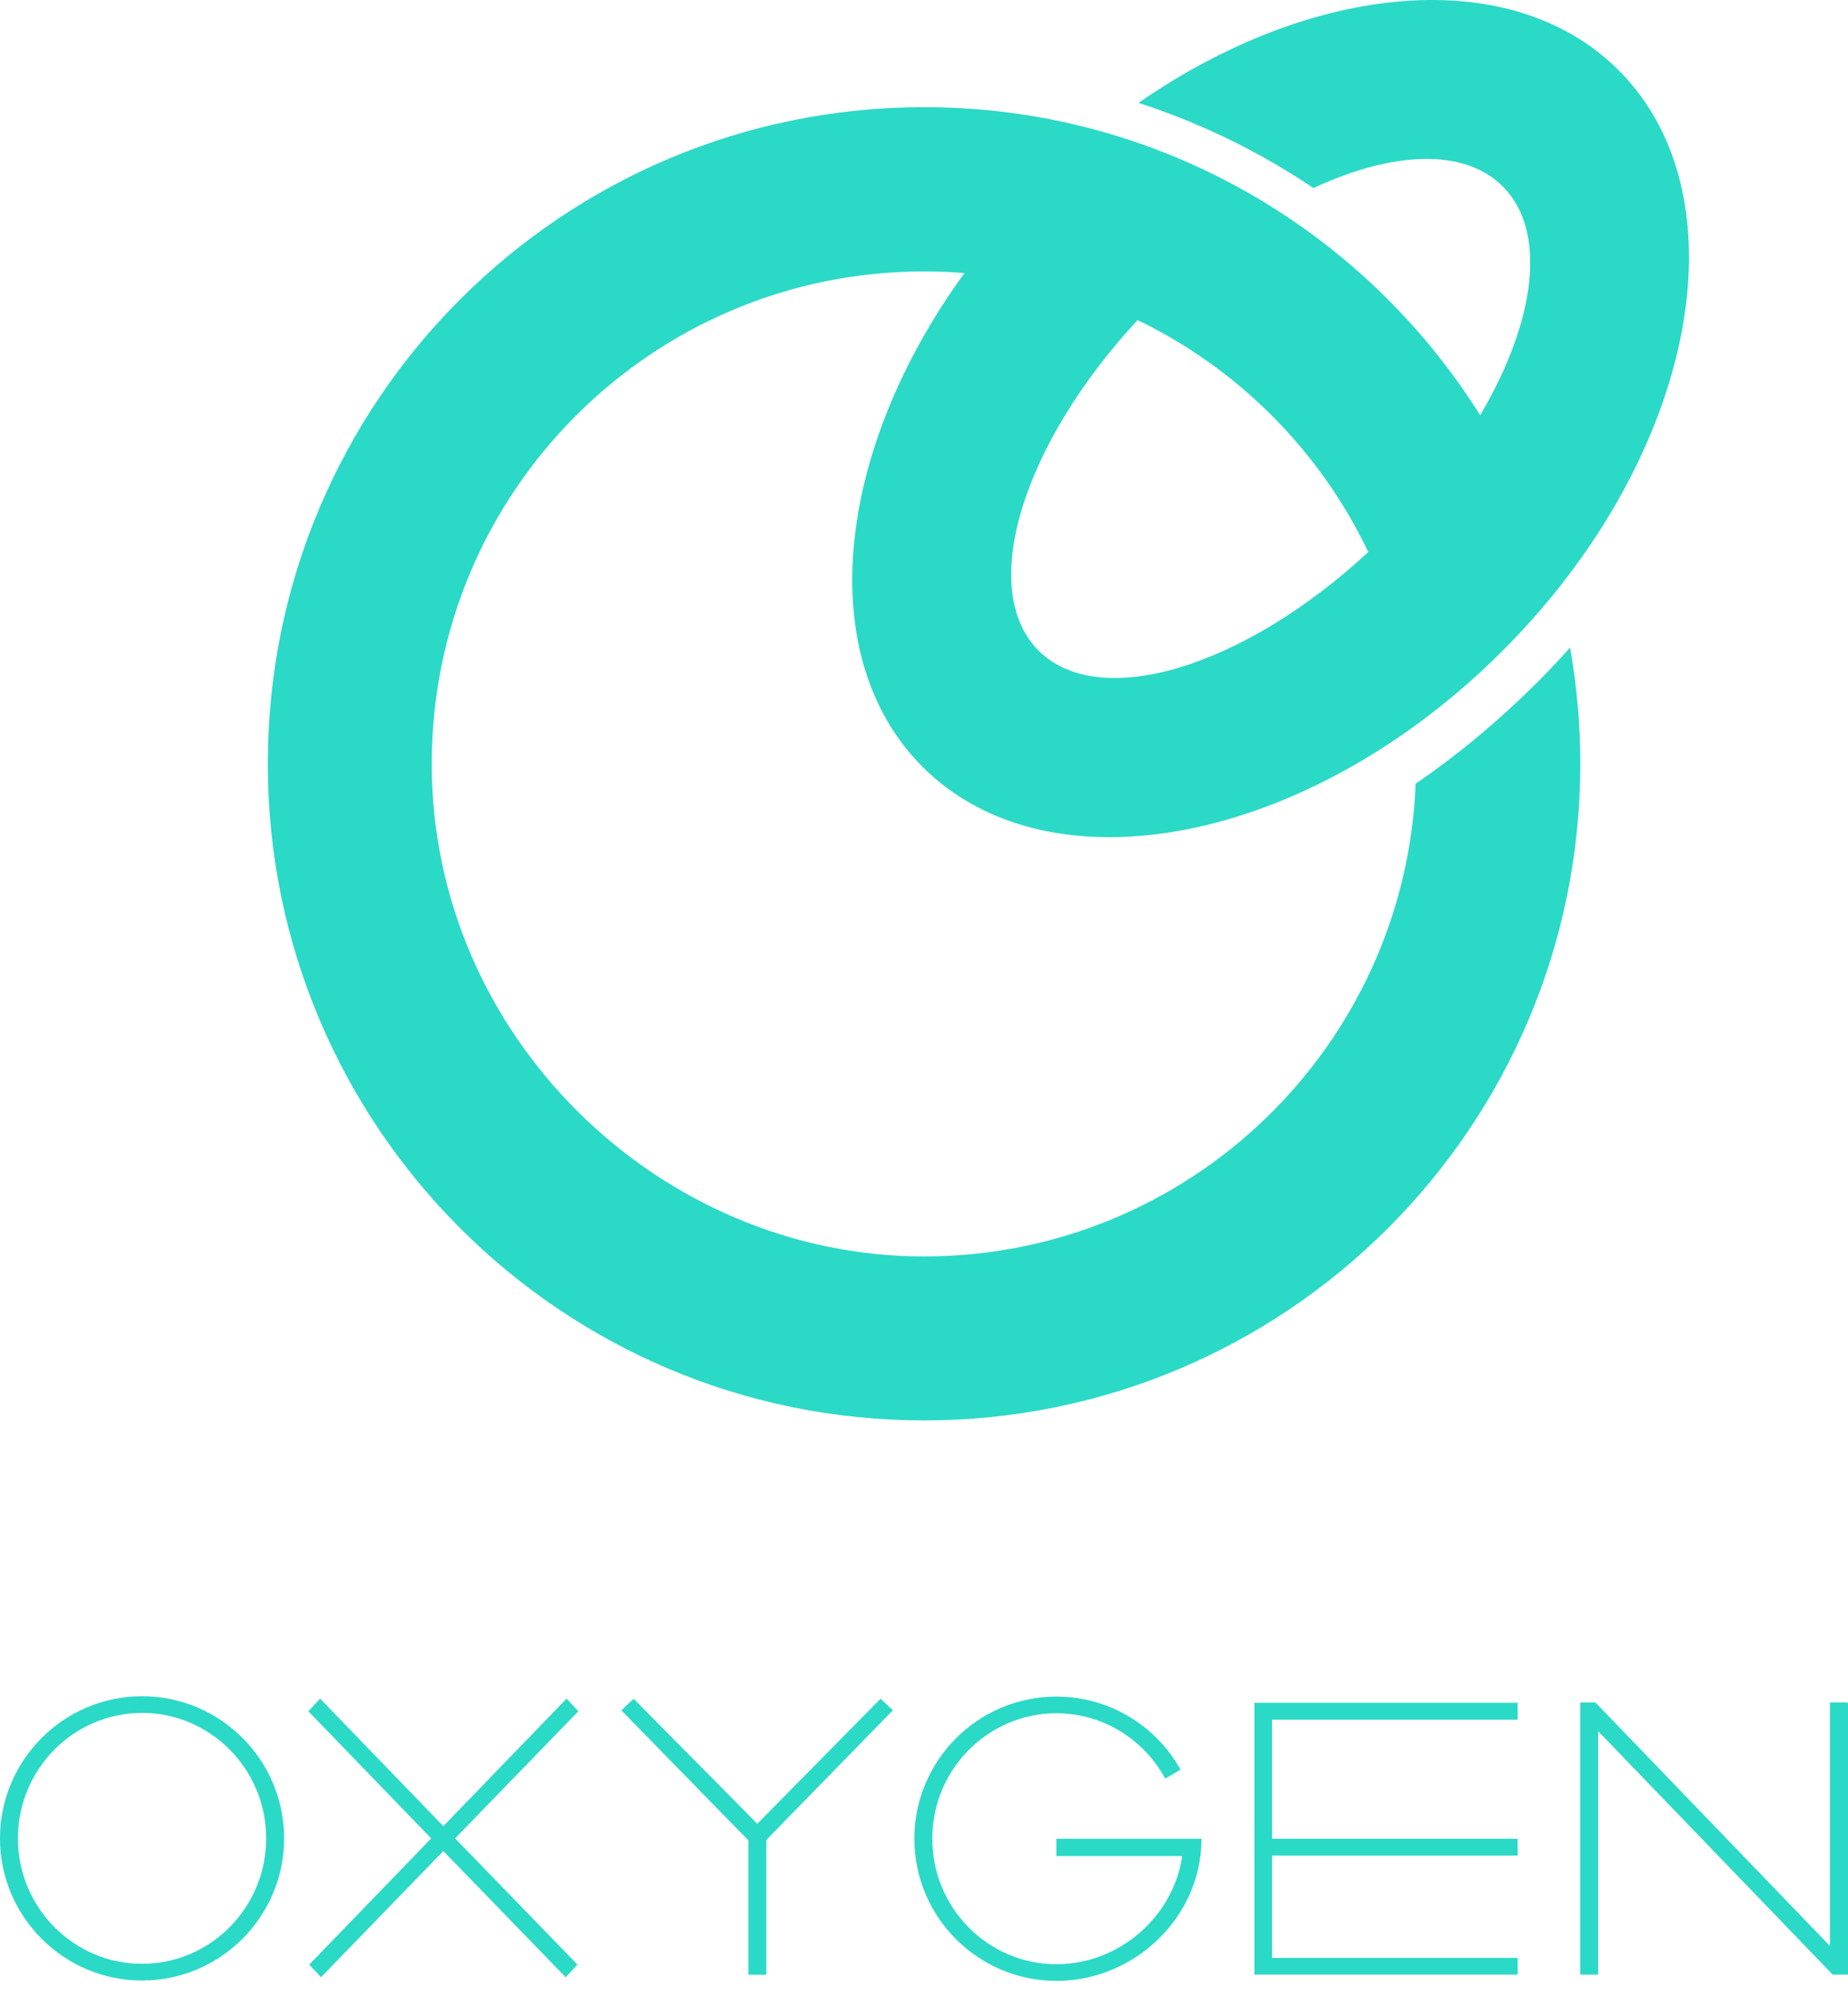 <svg width="50" height="54" viewBox="0 0 50 54" fill="none" xmlns="http://www.w3.org/2000/svg">
<path d="M41.592 18.45C40.547 19.496 39.44 20.411 38.302 21.194C38.019 28.3 32.173 33.975 24.998 33.975C17.824 33.975 11.681 28.013 11.681 20.657C11.681 13.302 17.643 7.34 24.998 7.34C25.367 7.34 25.733 7.353 26.095 7.384C22.596 12.191 21.992 17.767 24.961 20.736C28.428 24.203 35.456 22.799 40.656 17.596C45.856 12.396 47.263 5.369 43.796 1.901C40.902 -0.993 35.525 -0.491 30.803 2.782C32.498 3.329 34.09 4.111 35.538 5.085C37.673 4.091 39.614 3.995 40.659 5.041C41.876 6.257 41.548 8.689 40.048 11.228C36.908 6.226 31.343 2.898 25.002 2.898C15.196 2.898 7.246 10.848 7.246 20.654C7.246 30.459 15.196 38.409 25.002 38.409C34.807 38.409 42.757 30.459 42.757 20.654C42.757 19.581 42.661 18.532 42.48 17.511C42.197 17.828 41.9 18.143 41.596 18.45H41.592ZM28.101 17.593C26.447 15.939 27.653 12.024 30.779 8.655C33.509 9.974 35.716 12.191 37.021 14.928C33.656 18.044 29.751 19.243 28.101 17.593Z" fill="#2BD9C7"/>
<path d="M20.492 49.325L17.144 45.943L16.816 46.25L20.253 49.766V53.394H20.728V49.756L24.154 46.25L23.823 45.943L20.492 49.325Z" fill="#2BD9C7"/>
<path d="M33.939 53.394H41.062V52.943H34.417V50.176H41.062V49.721H34.417V46.5H41.062V46.045H33.939V53.394Z" fill="#2BD9C7"/>
<path d="M49.522 46.045V52.636L43.17 46.045H42.764V53.394H43.239V46.807L49.59 53.394H50V46.045H49.522Z" fill="#2BD9C7"/>
<path d="M32.019 49.721H28.582V50.189H31.985C31.746 51.839 30.273 53.114 28.582 53.114C26.734 53.114 25.224 51.593 25.224 49.721C25.224 47.849 26.731 46.328 28.582 46.328C29.85 46.328 30.957 47.042 31.527 48.095L31.941 47.852C31.285 46.673 30.024 45.877 28.582 45.877C26.461 45.877 24.739 47.603 24.739 49.721C24.739 51.839 26.464 53.564 28.582 53.564C30.701 53.564 32.508 51.839 32.508 49.721H32.019Z" fill="#2BD9C7"/>
<path d="M3.844 45.867C5.965 45.867 7.687 47.593 7.687 49.711C7.687 51.829 5.962 53.554 3.844 53.554C1.725 53.554 0 51.829 0 49.711C0 47.593 1.725 45.867 3.844 45.867ZM3.844 53.103C5.692 53.103 7.202 51.583 7.202 49.711C7.202 47.839 5.695 46.318 3.844 46.318C1.992 46.318 0.485 47.839 0.485 49.711C0.485 51.583 1.992 53.103 3.844 53.103Z" fill="#2BD9C7"/>
<path d="M8.367 53.124L11.667 49.711L8.343 46.274L8.661 45.932L11.995 49.38L15.33 45.932L15.647 46.274L12.313 49.711L15.623 53.124L15.306 53.466L11.995 50.053L8.685 53.466L8.367 53.124Z" fill="#2BD9C7"/>
<path d="M23.823 45.936L24.151 46.243L20.728 49.749V53.391H20.253V49.762L16.816 46.247L17.144 45.939L20.489 49.318L23.823 45.939V45.936Z" fill="#2BD9C7"/>
<path d="M49.58 53.384L43.229 46.793V53.384H42.754V46.035H43.16L49.511 52.625V46.035H49.986V53.384H49.58Z" fill="#2BD9C7"/>
</svg>
